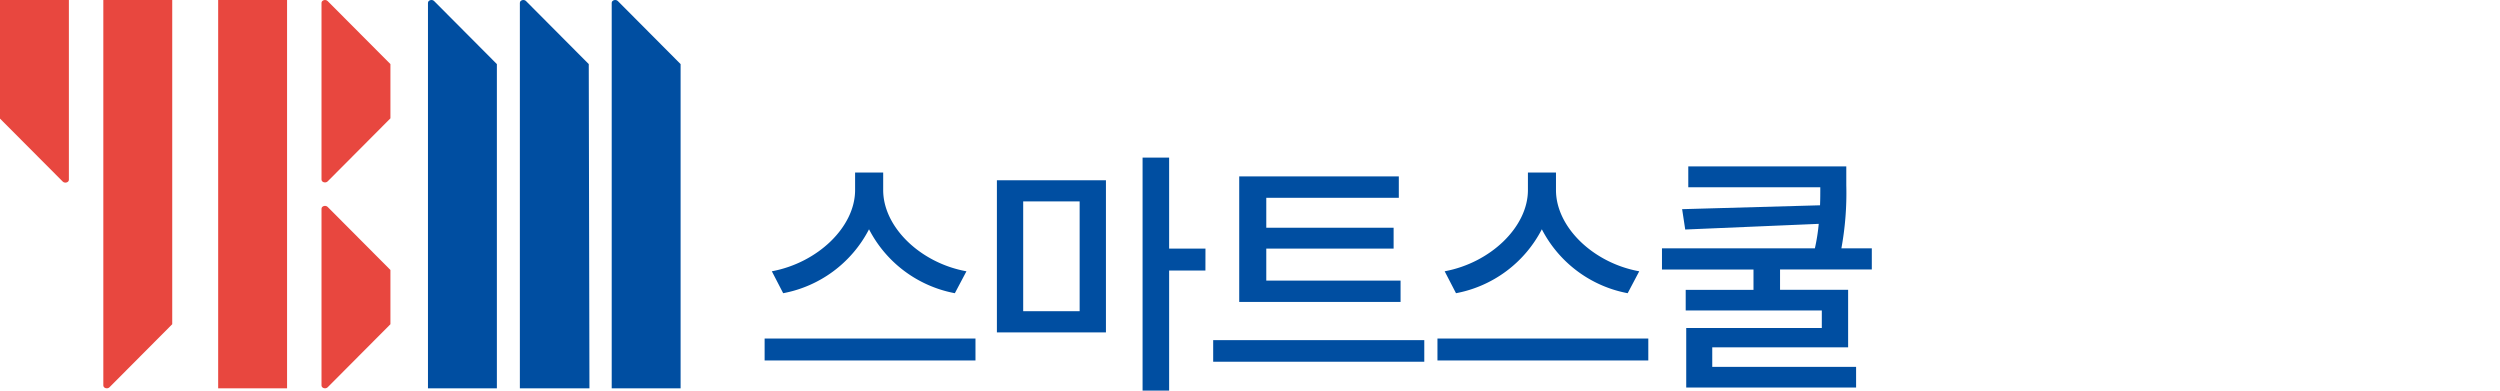 <svg xmlns="http://www.w3.org/2000/svg" width="224" height="35" viewBox="0 0 224 35"><g data-name="그룹 4504"><g data-name="그룹 4494"><g data-name="그룹 4492"><path data-name="패스 4931" d="M-.004 10.622V0h6.176v16.107c0 .241-.365.348-.549.163Z" fill="#e8473f"/><path data-name="패스 4932" d="M15.432 29.05V0H9.258v34.536c0 .24.366.349.55.164Z" fill="#e8473f"/><path data-name="사각형 999" fill="#e8473f" d="M19.548 0h6.173v34.794h-6.173z"/><path data-name="패스 4933" d="M29.358.095c-.186-.186-.551-.077-.551.163v15.831c0 .241.365.348.551.163l5.624-5.649V5.742Z" fill="#e8473f"/><path data-name="패스 4934" d="M29.358 18.541c-.186-.186-.551-.077-.551.163v15.832c0 .241.365.349.551.164l5.624-5.649v-4.862Z" fill="#e8473f"/><path data-name="패스 4935" d="M44.52 5.743v29.051h-6.174V.257c0-.24.365-.349.549-.164Z" fill="#004ea1"/><path data-name="패스 4936" d="m52.753 5.743.061 29.054H46.58V.257c0-.24.365-.349.549-.164Z" fill="#004ea1"/><path data-name="패스 4937" d="M60.982 5.743v29.051h-6.173V.257c0-.24.365-.349.55-.164Z" fill="#004ea1"/></g><g data-name="그룹 4493" fill="#004ea1"><path data-name="패스 4938" d="M87.403 30.335v1.963H68.51v-1.963Zm-1.848-4.064a10.921 10.921 0 0 1-7.691-5.728 10.922 10.922 0 0 1-7.691 5.728l-1.016-1.964c4.111-.762 7.46-3.972 7.46-7.275v-1.571h2.517v1.571c0 3.326 3.349 6.536 7.46 7.275Z"/><path data-name="패스 4939" d="M89.322 16.154h9.77V29.78h-9.77Zm2.356 11.732h5.058v-9.839h-5.058Zm16.328-3.649h-3.252V35h-2.379V14.122h2.379v8.152h3.256Z"/><path data-name="패스 4940" d="M127.616 30.474v1.94h-18.915v-1.94Zm-2.125-3.418h-14.457V15.808h14.3v1.917h-11.875v2.679h11.409v1.871h-11.409v2.865h12.032Z"/><path data-name="패스 4941" d="M147.688 30.335v1.963h-18.892v-1.963Zm-1.848-4.064a10.922 10.922 0 0 1-7.691-5.728 10.92 10.92 0 0 1-7.691 5.728l-1.016-1.964c4.111-.762 7.46-3.972 7.46-7.275v-1.571h2.514v1.571c0 3.326 3.349 6.536 7.46 7.275Z"/><path data-name="패스 4942" d="M159.492 24.145v1.824h6.1v5.15h-12.174v1.755h12.888v1.847h-15.22v-5.33h12.148V27.82h-12.195v-1.847h6.074v-1.824h-8.2v-1.898h13.7a17.031 17.031 0 0 0 .346-2.194l-11.963.508-.277-1.824 12.356-.347c.023-.554.023-1.085.023-1.616H151.27v-1.871h14.158v1.684a27.464 27.464 0 0 1-.439 5.658h2.725v1.894Z"/></g></g></g></svg>
